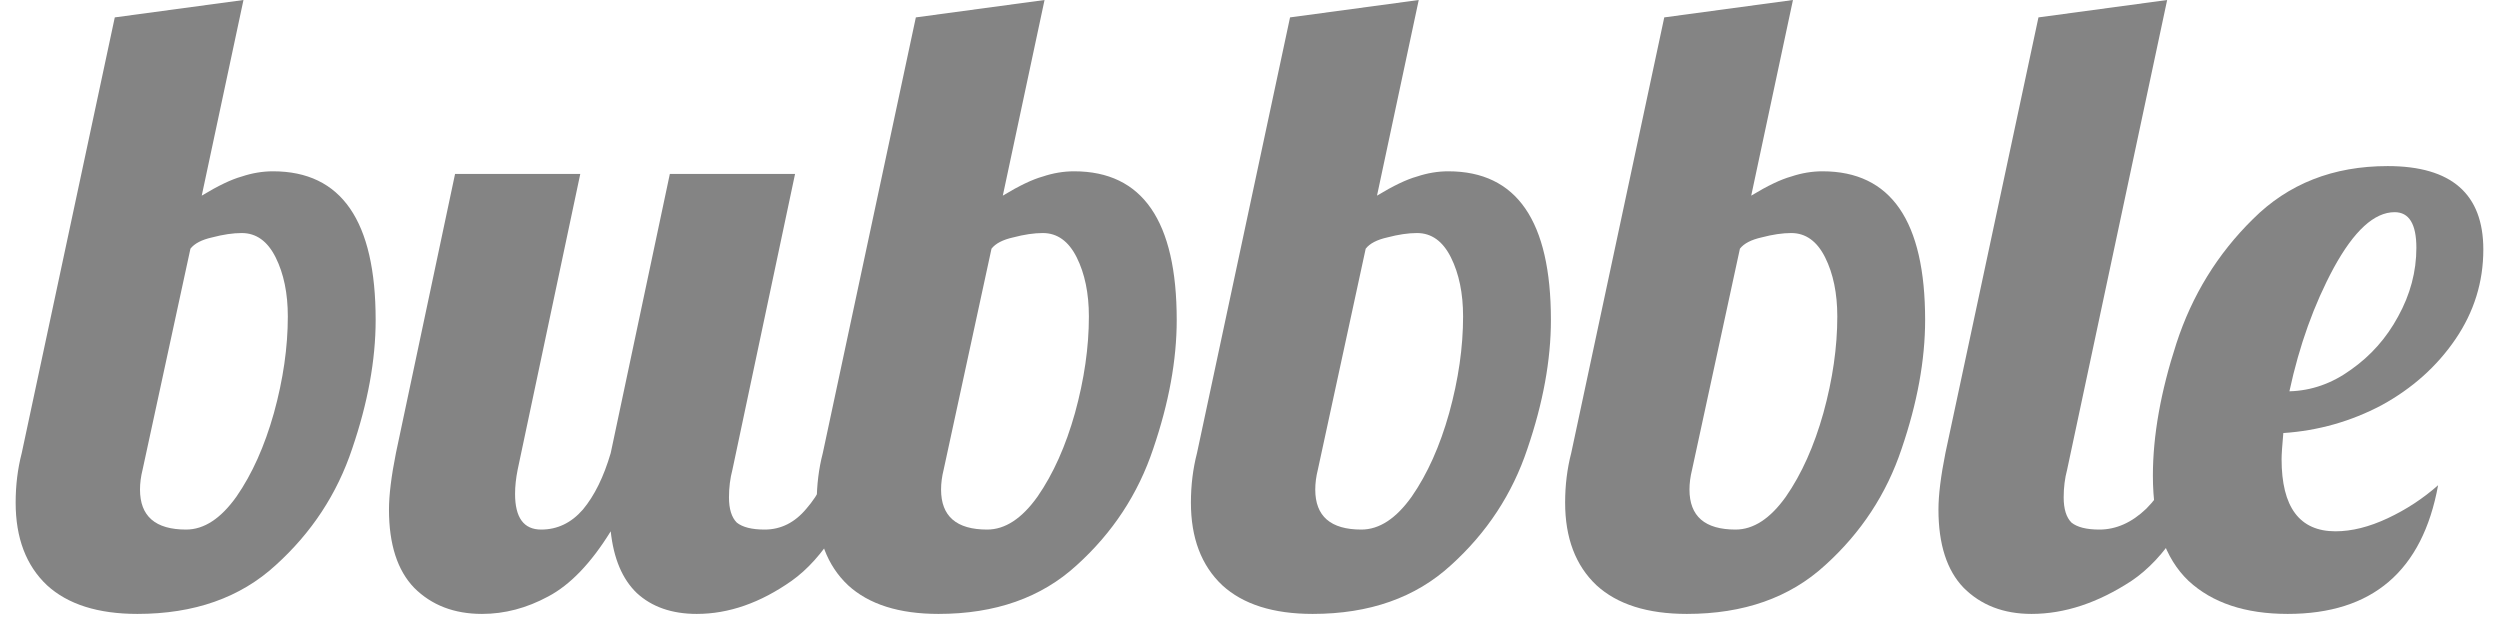 <svg width="115" height="29" viewBox="0 0 115 29" fill="none" xmlns="http://www.w3.org/2000/svg">
<path d="M6.32 28.24C4.507 28.24 3.12 27.8 2.16 26.92C1.2 26.013 0.72 24.747 0.72 23.12C0.72 22.32 0.813 21.56 1 20.84L5.28 0.8L11.2 0L9.28 9C10.027 8.547 10.64 8.253 11.12 8.12C11.6 7.96 12.08 7.88 12.56 7.88C15.707 7.88 17.28 10.16 17.28 14.72C17.28 16.56 16.92 18.533 16.2 20.64C15.507 22.72 14.333 24.507 12.68 26C11.053 27.493 8.933 28.24 6.32 28.24ZM8.56 24.36C9.387 24.36 10.16 23.853 10.88 22.84C11.6 21.8 12.173 20.52 12.6 19C13.027 17.453 13.24 15.973 13.24 14.56C13.24 13.493 13.053 12.587 12.68 11.84C12.307 11.093 11.787 10.72 11.12 10.72C10.72 10.72 10.267 10.787 9.76 10.92C9.28 11.027 8.947 11.2 8.76 11.44L6.56 21.6C6.48 21.92 6.44 22.227 6.44 22.52C6.44 23.747 7.147 24.36 8.56 24.36Z" fill="#848484"/>
<path d="M22.173 28.24C20.893 28.24 19.853 27.84 19.053 27.04C18.28 26.24 17.893 25.04 17.893 23.44C17.893 22.773 18 21.907 18.213 20.84L20.933 8H26.693L23.813 21.6C23.733 22 23.693 22.373 23.693 22.72C23.693 23.813 24.093 24.36 24.893 24.36C25.64 24.36 26.28 24.053 26.813 23.44C27.347 22.8 27.773 21.933 28.093 20.84L30.813 8H36.573L33.693 21.6C33.587 22 33.533 22.427 33.533 22.88C33.533 23.413 33.653 23.8 33.893 24.04C34.16 24.253 34.587 24.36 35.173 24.36C35.92 24.36 36.56 24.04 37.093 23.4C37.653 22.76 38.093 21.907 38.413 20.84H40.093C39.107 23.72 37.88 25.68 36.413 26.72C34.973 27.733 33.52 28.24 32.053 28.24C30.907 28.24 29.987 27.92 29.293 27.28C28.627 26.64 28.227 25.693 28.093 24.44C27.187 25.907 26.227 26.907 25.213 27.44C24.227 27.973 23.213 28.24 22.173 28.24Z" fill="#848484"/>
<path d="M43.169 28.24C41.355 28.24 39.969 27.8 39.009 26.92C38.049 26.013 37.569 24.747 37.569 23.12C37.569 22.32 37.662 21.56 37.849 20.84L42.129 0.8L48.049 0L46.129 9C46.875 8.547 47.489 8.253 47.969 8.12C48.449 7.96 48.929 7.88 49.409 7.88C52.555 7.88 54.129 10.16 54.129 14.72C54.129 16.56 53.769 18.533 53.049 20.64C52.355 22.72 51.182 24.507 49.529 26C47.902 27.493 45.782 28.24 43.169 28.24ZM45.409 24.36C46.235 24.36 47.009 23.853 47.729 22.84C48.449 21.8 49.022 20.52 49.449 19C49.875 17.453 50.089 15.973 50.089 14.56C50.089 13.493 49.902 12.587 49.529 11.84C49.155 11.093 48.635 10.72 47.969 10.72C47.569 10.72 47.115 10.787 46.609 10.92C46.129 11.027 45.795 11.2 45.609 11.44L43.409 21.6C43.329 21.92 43.289 22.227 43.289 22.52C43.289 23.747 43.995 24.36 45.409 24.36Z" fill="#848484"/>
<path d="M60.382 28.24C58.569 28.24 57.182 27.8 56.222 26.92C55.262 26.013 54.782 24.747 54.782 23.12C54.782 22.32 54.876 21.56 55.062 20.84L59.342 0.8L65.262 0L63.342 9C64.089 8.547 64.702 8.253 65.182 8.12C65.662 7.96 66.142 7.88 66.622 7.88C69.769 7.88 71.342 10.16 71.342 14.72C71.342 16.56 70.982 18.533 70.262 20.64C69.569 22.72 68.395 24.507 66.742 26C65.115 27.493 62.995 28.24 60.382 28.24ZM62.622 24.36C63.449 24.36 64.222 23.853 64.942 22.84C65.662 21.8 66.236 20.52 66.662 19C67.089 17.453 67.302 15.973 67.302 14.56C67.302 13.493 67.115 12.587 66.742 11.84C66.369 11.093 65.849 10.72 65.182 10.72C64.782 10.72 64.329 10.787 63.822 10.92C63.342 11.027 63.009 11.2 62.822 11.44L60.622 21.6C60.542 21.92 60.502 22.227 60.502 22.52C60.502 23.747 61.209 24.36 62.622 24.36Z" fill="#848484"/>
<path d="M77.596 28.24C75.782 28.24 74.396 27.8 73.436 26.92C72.476 26.013 71.996 24.747 71.996 23.12C71.996 22.32 72.089 21.56 72.276 20.84L76.556 0.8L82.476 0L80.556 9C81.302 8.547 81.916 8.253 82.396 8.12C82.876 7.96 83.356 7.88 83.836 7.88C86.982 7.88 88.556 10.16 88.556 14.72C88.556 16.56 88.196 18.533 87.476 20.64C86.782 22.72 85.609 24.507 83.956 26C82.329 27.493 80.209 28.24 77.596 28.24ZM79.836 24.36C80.662 24.36 81.436 23.853 82.156 22.84C82.876 21.8 83.449 20.52 83.876 19C84.302 17.453 84.516 15.973 84.516 14.56C84.516 13.493 84.329 12.587 83.956 11.84C83.582 11.093 83.062 10.72 82.396 10.72C81.996 10.72 81.542 10.787 81.036 10.92C80.556 11.027 80.222 11.2 80.036 11.44L77.836 21.6C77.756 21.92 77.716 22.227 77.716 22.52C77.716 23.747 78.422 24.36 79.836 24.36Z" fill="#848484"/>
<path d="M93.449 28.24C92.169 28.24 91.129 27.84 90.329 27.04C89.556 26.24 89.169 25.04 89.169 23.44C89.169 22.773 89.276 21.907 89.489 20.84L93.769 0.8L99.689 0L95.089 21.6C94.982 22 94.929 22.427 94.929 22.88C94.929 23.413 95.049 23.8 95.289 24.04C95.556 24.253 95.982 24.36 96.569 24.36C97.342 24.36 98.062 24.04 98.729 23.4C99.396 22.733 99.876 21.88 100.169 20.84H101.849C100.862 23.72 99.596 25.68 98.049 26.72C96.502 27.733 94.969 28.24 93.449 28.24Z" fill="#848484"/>
<path d="M105.233 28.24C103.286 28.24 101.766 27.733 100.673 26.72C99.58 25.68 99.033 24.067 99.033 21.88C99.033 20.04 99.393 18.013 100.113 15.8C100.833 13.587 102.006 11.68 103.633 10.08C105.26 8.453 107.326 7.64 109.833 7.64C112.766 7.64 114.233 8.92 114.233 11.48C114.233 12.973 113.806 14.347 112.953 15.6C112.1 16.853 110.966 17.867 109.553 18.64C108.14 19.387 106.633 19.813 105.033 19.92C104.98 20.507 104.953 20.907 104.953 21.12C104.953 23.333 105.78 24.44 107.433 24.44C108.18 24.44 108.98 24.24 109.833 23.84C110.686 23.44 111.46 22.933 112.153 22.32C111.433 26.267 109.126 28.24 105.233 28.24ZM105.313 18C106.326 17.973 107.273 17.64 108.153 17C109.06 16.36 109.78 15.547 110.313 14.56C110.873 13.547 111.153 12.493 111.153 11.4C111.153 10.307 110.82 9.76 110.153 9.76C109.22 9.76 108.286 10.613 107.353 12.32C106.446 14 105.766 15.893 105.313 18Z" fill="#848484"/>
</svg>

